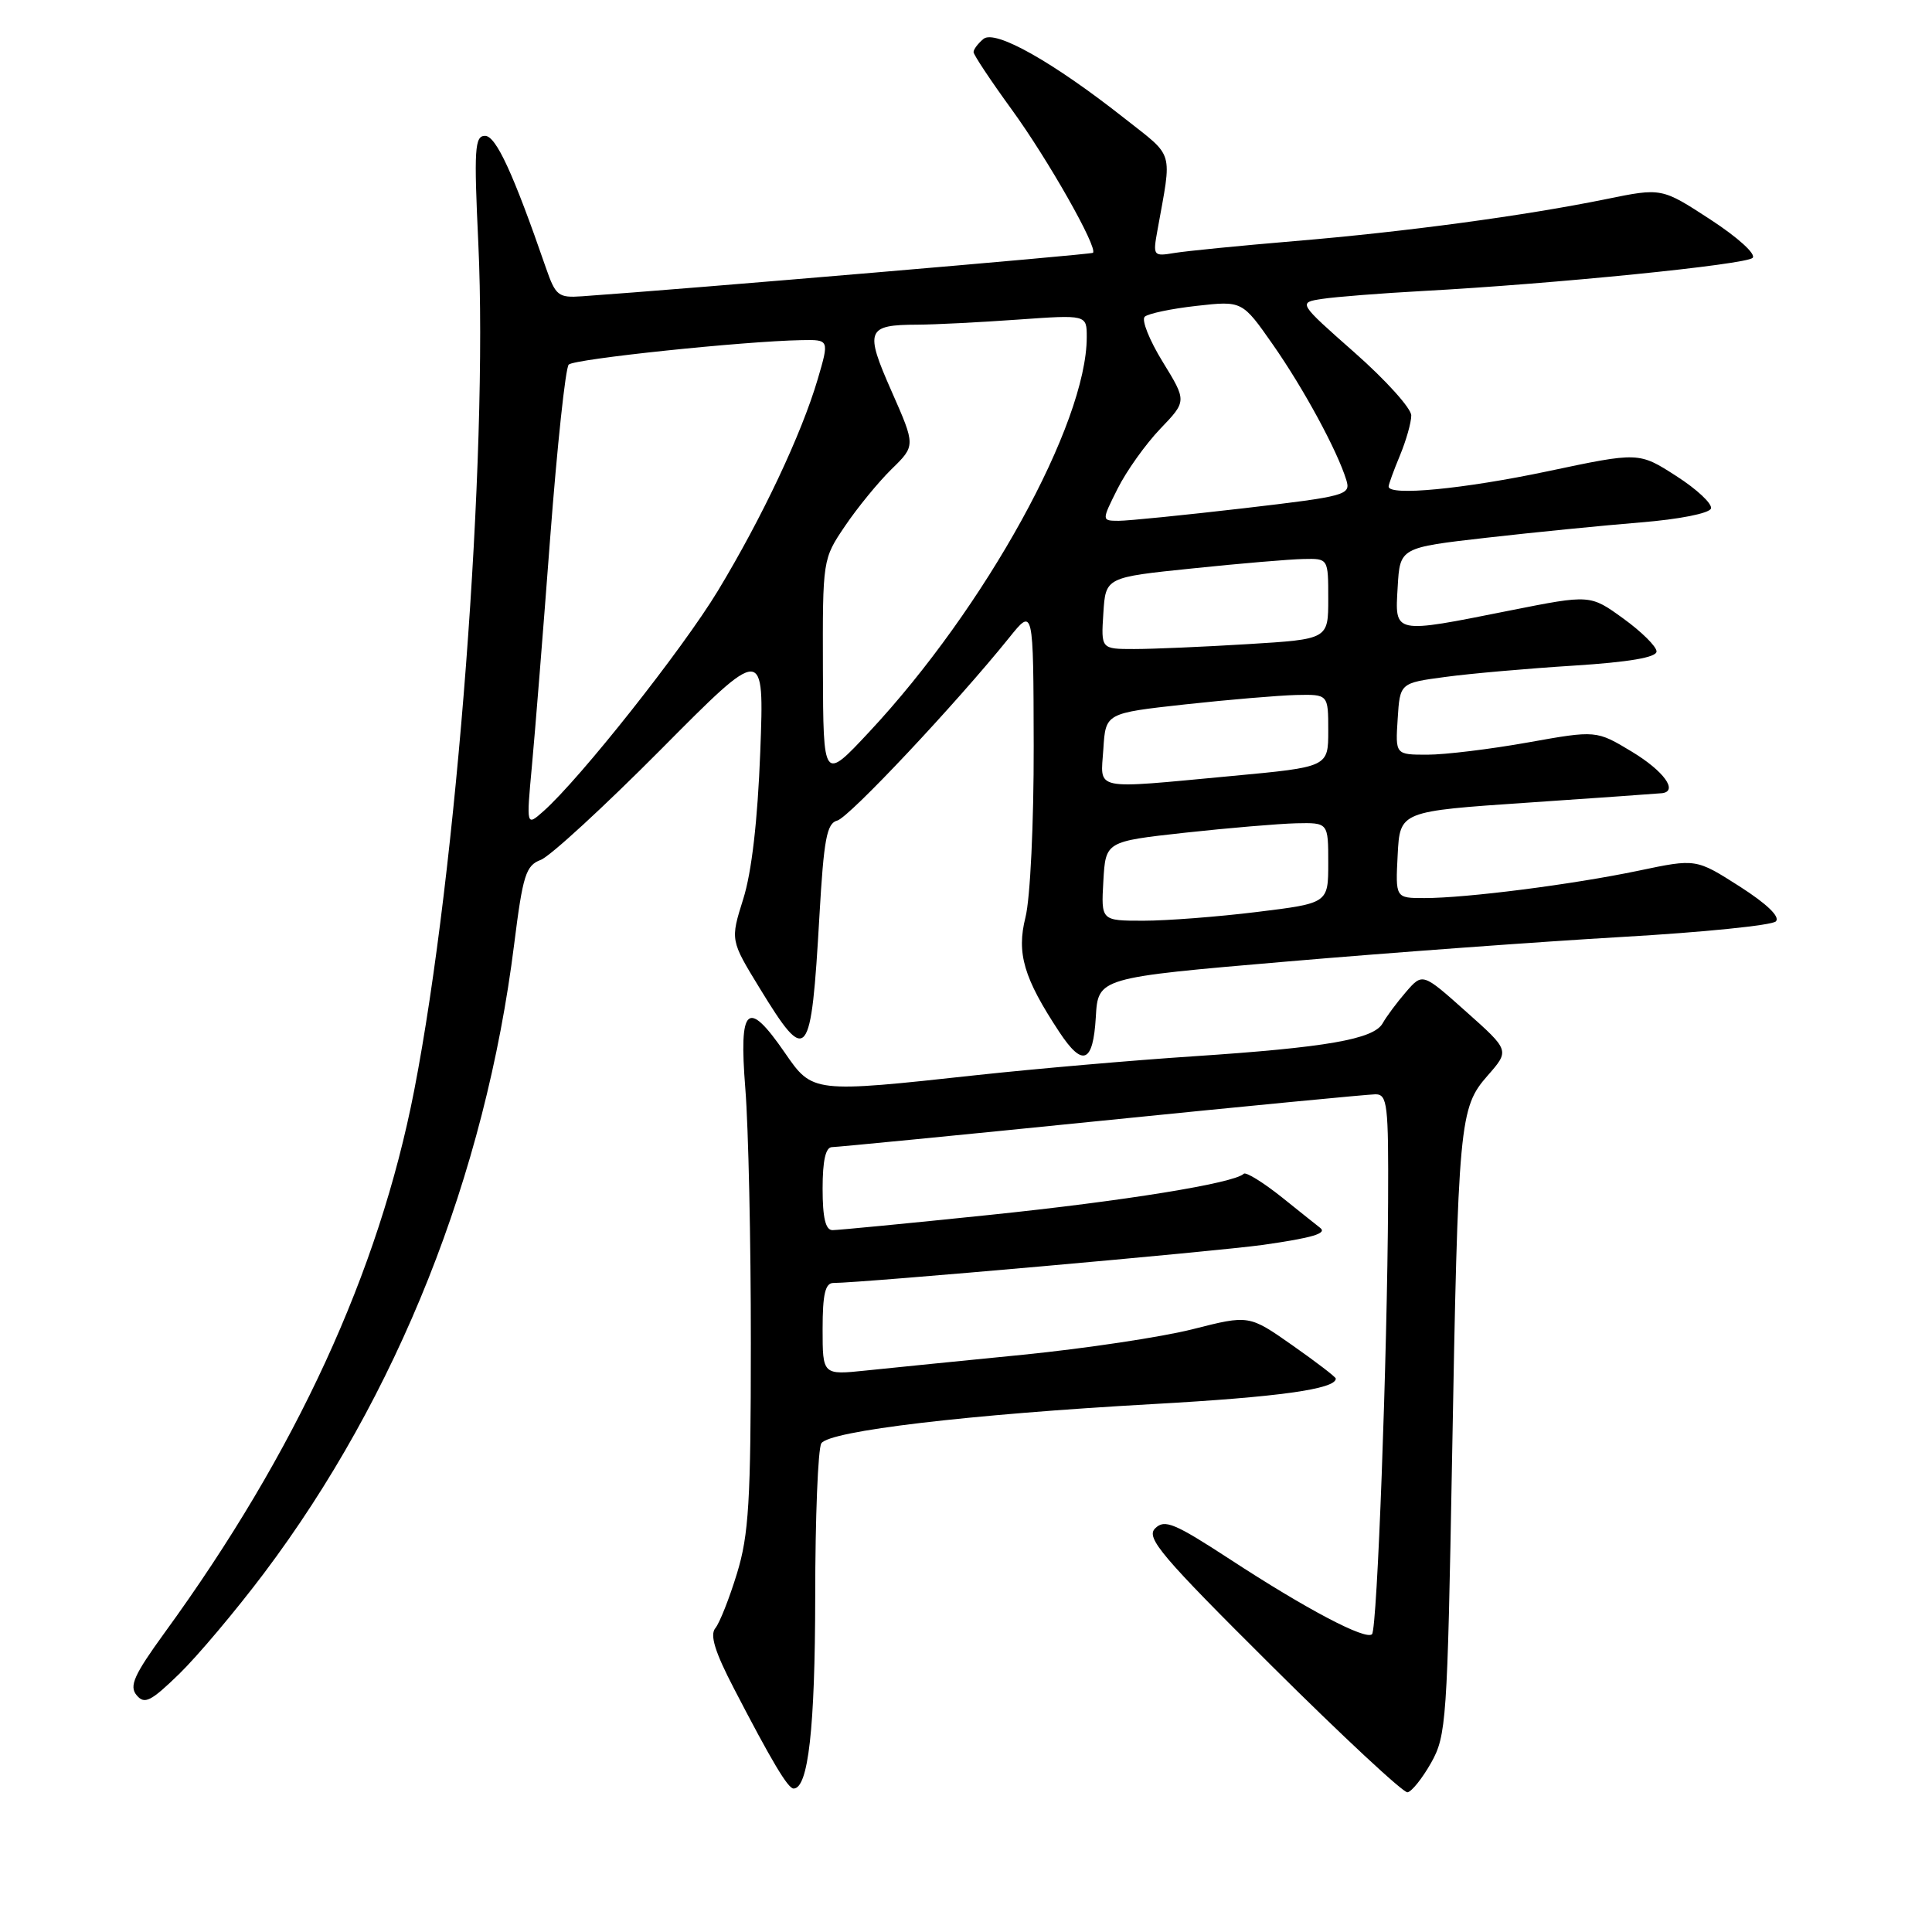 <?xml version="1.0" encoding="UTF-8" standalone="no"?>
<!DOCTYPE svg PUBLIC "-//W3C//DTD SVG 1.1//EN" "http://www.w3.org/Graphics/SVG/1.1/DTD/svg11.dtd" >
<svg xmlns="http://www.w3.org/2000/svg" xmlns:xlink="http://www.w3.org/1999/xlink" version="1.1" viewBox="0 0 256 256">
 <g >
 <path fill="currentColor"
d=" M 189.63 233.58 C 191.65 229.99 191.78 228.03 192.40 193.65 C 193.21 148.47 193.37 146.79 197.13 142.51 C 200.04 139.19 200.04 139.19 194.27 134.05 C 188.50 128.90 188.50 128.90 186.30 131.44 C 185.09 132.84 183.70 134.71 183.21 135.59 C 182.02 137.71 175.73 138.80 158.06 139.97 C 150.05 140.50 137.20 141.62 129.50 142.45 C 107.68 144.83 107.67 144.83 104.00 139.50 C 99.02 132.27 97.89 133.30 98.76 144.25 C 99.17 149.34 99.50 164.53 99.49 178.00 C 99.49 198.93 99.22 203.38 97.65 208.50 C 96.64 211.80 95.35 215.06 94.78 215.75 C 94.04 216.65 94.74 218.91 97.26 223.75 C 102.25 233.38 104.41 236.99 105.15 236.99 C 107.10 237.01 108.00 229.01 108.02 211.60 C 108.02 201.10 108.39 191.94 108.83 191.25 C 109.87 189.60 128.39 187.41 152.71 186.05 C 169.41 185.12 177.00 184.06 177.00 182.67 C 177.00 182.46 174.41 180.48 171.25 178.26 C 165.50 174.23 165.50 174.23 158.06 176.12 C 153.97 177.16 143.84 178.68 135.56 179.51 C 127.28 180.33 117.91 181.27 114.75 181.60 C 109.00 182.20 109.00 182.20 109.00 176.10 C 109.00 171.48 109.35 170.00 110.43 170.00 C 114.13 170.00 161.19 165.82 167.38 164.95 C 173.95 164.01 175.90 163.43 174.92 162.69 C 174.69 162.51 172.43 160.72 169.91 158.69 C 167.38 156.67 165.08 155.25 164.80 155.53 C 163.55 156.78 148.96 159.14 131.06 160.99 C 120.37 162.10 111.03 163.00 110.31 163.00 C 109.39 163.00 109.00 161.37 109.00 157.50 C 109.00 153.77 109.40 152.00 110.25 152.00 C 110.94 151.99 127.03 150.42 146.00 148.50 C 164.97 146.58 181.29 145.01 182.25 145.00 C 183.84 145.00 183.99 146.32 183.93 159.25 C 183.82 180.06 182.49 215.84 181.80 216.54 C 180.96 217.37 173.07 213.21 163.00 206.63 C 155.61 201.81 154.31 201.27 153.06 202.52 C 151.81 203.76 153.83 206.15 168.56 220.79 C 177.88 230.06 185.95 237.57 186.50 237.49 C 187.05 237.41 188.46 235.65 189.63 233.58 Z  M 34.95 208.50 C 52.68 184.95 64.31 155.70 68.13 125.11 C 69.28 115.96 69.67 114.69 71.65 113.94 C 72.88 113.48 80.05 106.88 87.58 99.30 C 101.27 85.50 101.27 85.50 100.74 99.59 C 100.39 108.76 99.60 115.59 98.48 119.13 C 96.77 124.58 96.77 124.58 100.68 130.97 C 106.98 141.27 107.47 140.67 108.58 121.33 C 109.16 111.19 109.55 109.09 110.94 108.73 C 112.51 108.32 126.69 93.23 133.72 84.50 C 136.93 80.50 136.93 80.50 136.97 98.81 C 136.99 109.10 136.51 119.06 135.88 121.55 C 134.68 126.32 135.65 129.60 140.36 136.74 C 143.46 141.44 144.84 140.88 145.20 134.78 C 145.50 129.55 145.50 129.55 170.50 127.41 C 184.25 126.23 204.24 124.77 214.93 124.15 C 225.61 123.54 234.79 122.61 235.31 122.09 C 235.91 121.49 234.14 119.78 230.50 117.45 C 224.73 113.77 224.73 113.77 217.12 115.37 C 208.37 117.20 194.33 119.00 188.73 119.00 C 184.90 119.00 184.90 119.00 185.20 113.25 C 185.50 107.50 185.50 107.50 202.50 106.35 C 211.85 105.71 219.84 105.15 220.25 105.10 C 222.39 104.82 220.45 102.16 216.26 99.62 C 211.52 96.76 211.52 96.76 202.45 98.38 C 197.47 99.27 191.47 100.00 189.14 100.00 C 184.89 100.00 184.89 100.00 185.20 95.25 C 185.50 90.50 185.50 90.50 191.50 89.70 C 194.80 89.25 202.45 88.58 208.50 88.20 C 215.88 87.73 219.50 87.11 219.50 86.32 C 219.50 85.67 217.52 83.71 215.10 81.96 C 210.71 78.78 210.71 78.78 200.10 80.89 C 184.51 84.00 184.83 84.06 185.20 77.78 C 185.50 72.56 185.50 72.56 197.00 71.25 C 203.32 70.53 212.51 69.62 217.42 69.22 C 222.50 68.81 226.50 68.02 226.71 67.38 C 226.91 66.76 224.85 64.83 222.12 63.08 C 217.16 59.89 217.16 59.89 205.06 62.45 C 193.92 64.80 184.00 65.75 184.00 64.47 C 184.00 64.18 184.68 62.32 185.50 60.35 C 186.32 58.37 187.00 55.99 187.00 55.05 C 187.00 54.11 183.62 50.36 179.49 46.72 C 171.98 40.09 171.98 40.09 175.24 39.60 C 177.03 39.33 183.00 38.86 188.50 38.56 C 206.04 37.61 231.34 35.06 232.23 34.17 C 232.72 33.68 230.29 31.47 226.64 29.09 C 220.18 24.88 220.18 24.88 212.84 26.38 C 202.01 28.59 186.21 30.72 171.50 31.95 C 164.35 32.55 157.20 33.26 155.62 33.52 C 152.81 33.99 152.75 33.91 153.37 30.50 C 155.31 19.72 155.67 20.94 149.04 15.71 C 139.51 8.19 131.85 3.88 130.31 5.16 C 129.59 5.76 129.00 6.54 129.00 6.90 C 129.00 7.26 131.28 10.69 134.07 14.53 C 138.85 21.10 145.51 32.85 144.82 33.50 C 144.56 33.73 90.88 38.30 77.11 39.26 C 73.98 39.48 73.62 39.19 72.34 35.50 C 68.00 22.94 65.72 18.00 64.27 18.00 C 62.90 18.00 62.79 19.73 63.38 32.25 C 64.70 60.56 60.55 115.36 54.88 144.50 C 50.19 168.57 39.22 192.41 21.83 216.32 C 17.76 221.93 17.09 223.41 18.10 224.62 C 19.15 225.88 19.97 225.47 23.75 221.80 C 26.18 219.43 31.22 213.45 34.95 208.50 Z  M 146.20 116.75 C 146.50 111.50 146.50 111.50 157.00 110.34 C 162.78 109.71 169.41 109.15 171.75 109.09 C 176.00 109.00 176.00 109.00 176.00 114.34 C 176.00 119.68 176.00 119.68 166.56 120.84 C 161.37 121.48 154.59 122.00 151.51 122.00 C 145.90 122.00 145.90 122.00 146.20 116.75 Z  M 70.48 101.50 C 70.89 97.10 71.98 83.51 72.90 71.29 C 73.83 59.08 74.93 48.73 75.36 48.31 C 76.10 47.56 98.54 45.21 106.20 45.07 C 109.89 45.00 109.89 45.00 108.35 50.25 C 106.19 57.56 101.01 68.54 95.14 78.26 C 90.42 86.06 76.88 103.17 72.00 107.50 C 69.74 109.50 69.74 109.50 70.48 101.50 Z  M 146.20 99.25 C 146.50 94.50 146.50 94.50 157.00 93.34 C 162.78 92.71 169.41 92.15 171.75 92.09 C 176.00 92.00 176.00 92.00 176.00 96.82 C 176.00 101.63 176.00 101.63 163.25 102.82 C 144.48 104.57 145.84 104.85 146.20 99.25 Z  M 109.04 88.80 C 109.00 74.12 109.00 74.09 111.97 69.70 C 113.61 67.27 116.38 63.89 118.13 62.17 C 121.32 59.06 121.32 59.06 118.14 51.85 C 114.55 43.73 114.82 43.04 121.60 43.02 C 123.85 43.01 129.81 42.71 134.85 42.35 C 144.00 41.70 144.00 41.70 144.00 44.67 C 144.00 56.13 130.56 80.52 115.16 97.00 C 109.09 103.50 109.09 103.50 109.04 88.80 Z  M 146.20 81.25 C 146.50 76.50 146.50 76.50 158.00 75.32 C 164.32 74.66 170.96 74.10 172.75 74.07 C 176.00 74.00 176.00 74.00 176.00 79.35 C 176.00 84.70 176.00 84.70 165.34 85.35 C 159.48 85.71 152.71 86.00 150.29 86.00 C 145.89 86.00 145.89 86.00 146.20 81.25 Z  M 148.09 64.75 C 149.26 62.41 151.80 58.85 153.74 56.82 C 157.26 53.15 157.26 53.15 154.06 47.94 C 152.30 45.08 151.23 42.39 151.68 41.97 C 152.13 41.55 155.22 40.90 158.55 40.53 C 164.60 39.85 164.60 39.85 168.67 45.67 C 172.75 51.51 177.18 59.68 178.39 63.59 C 179.01 65.59 178.44 65.75 164.77 67.35 C 156.92 68.26 149.48 69.01 148.23 69.01 C 145.96 69.00 145.96 69.00 148.09 64.75 Z "/>
</g>
</svg>